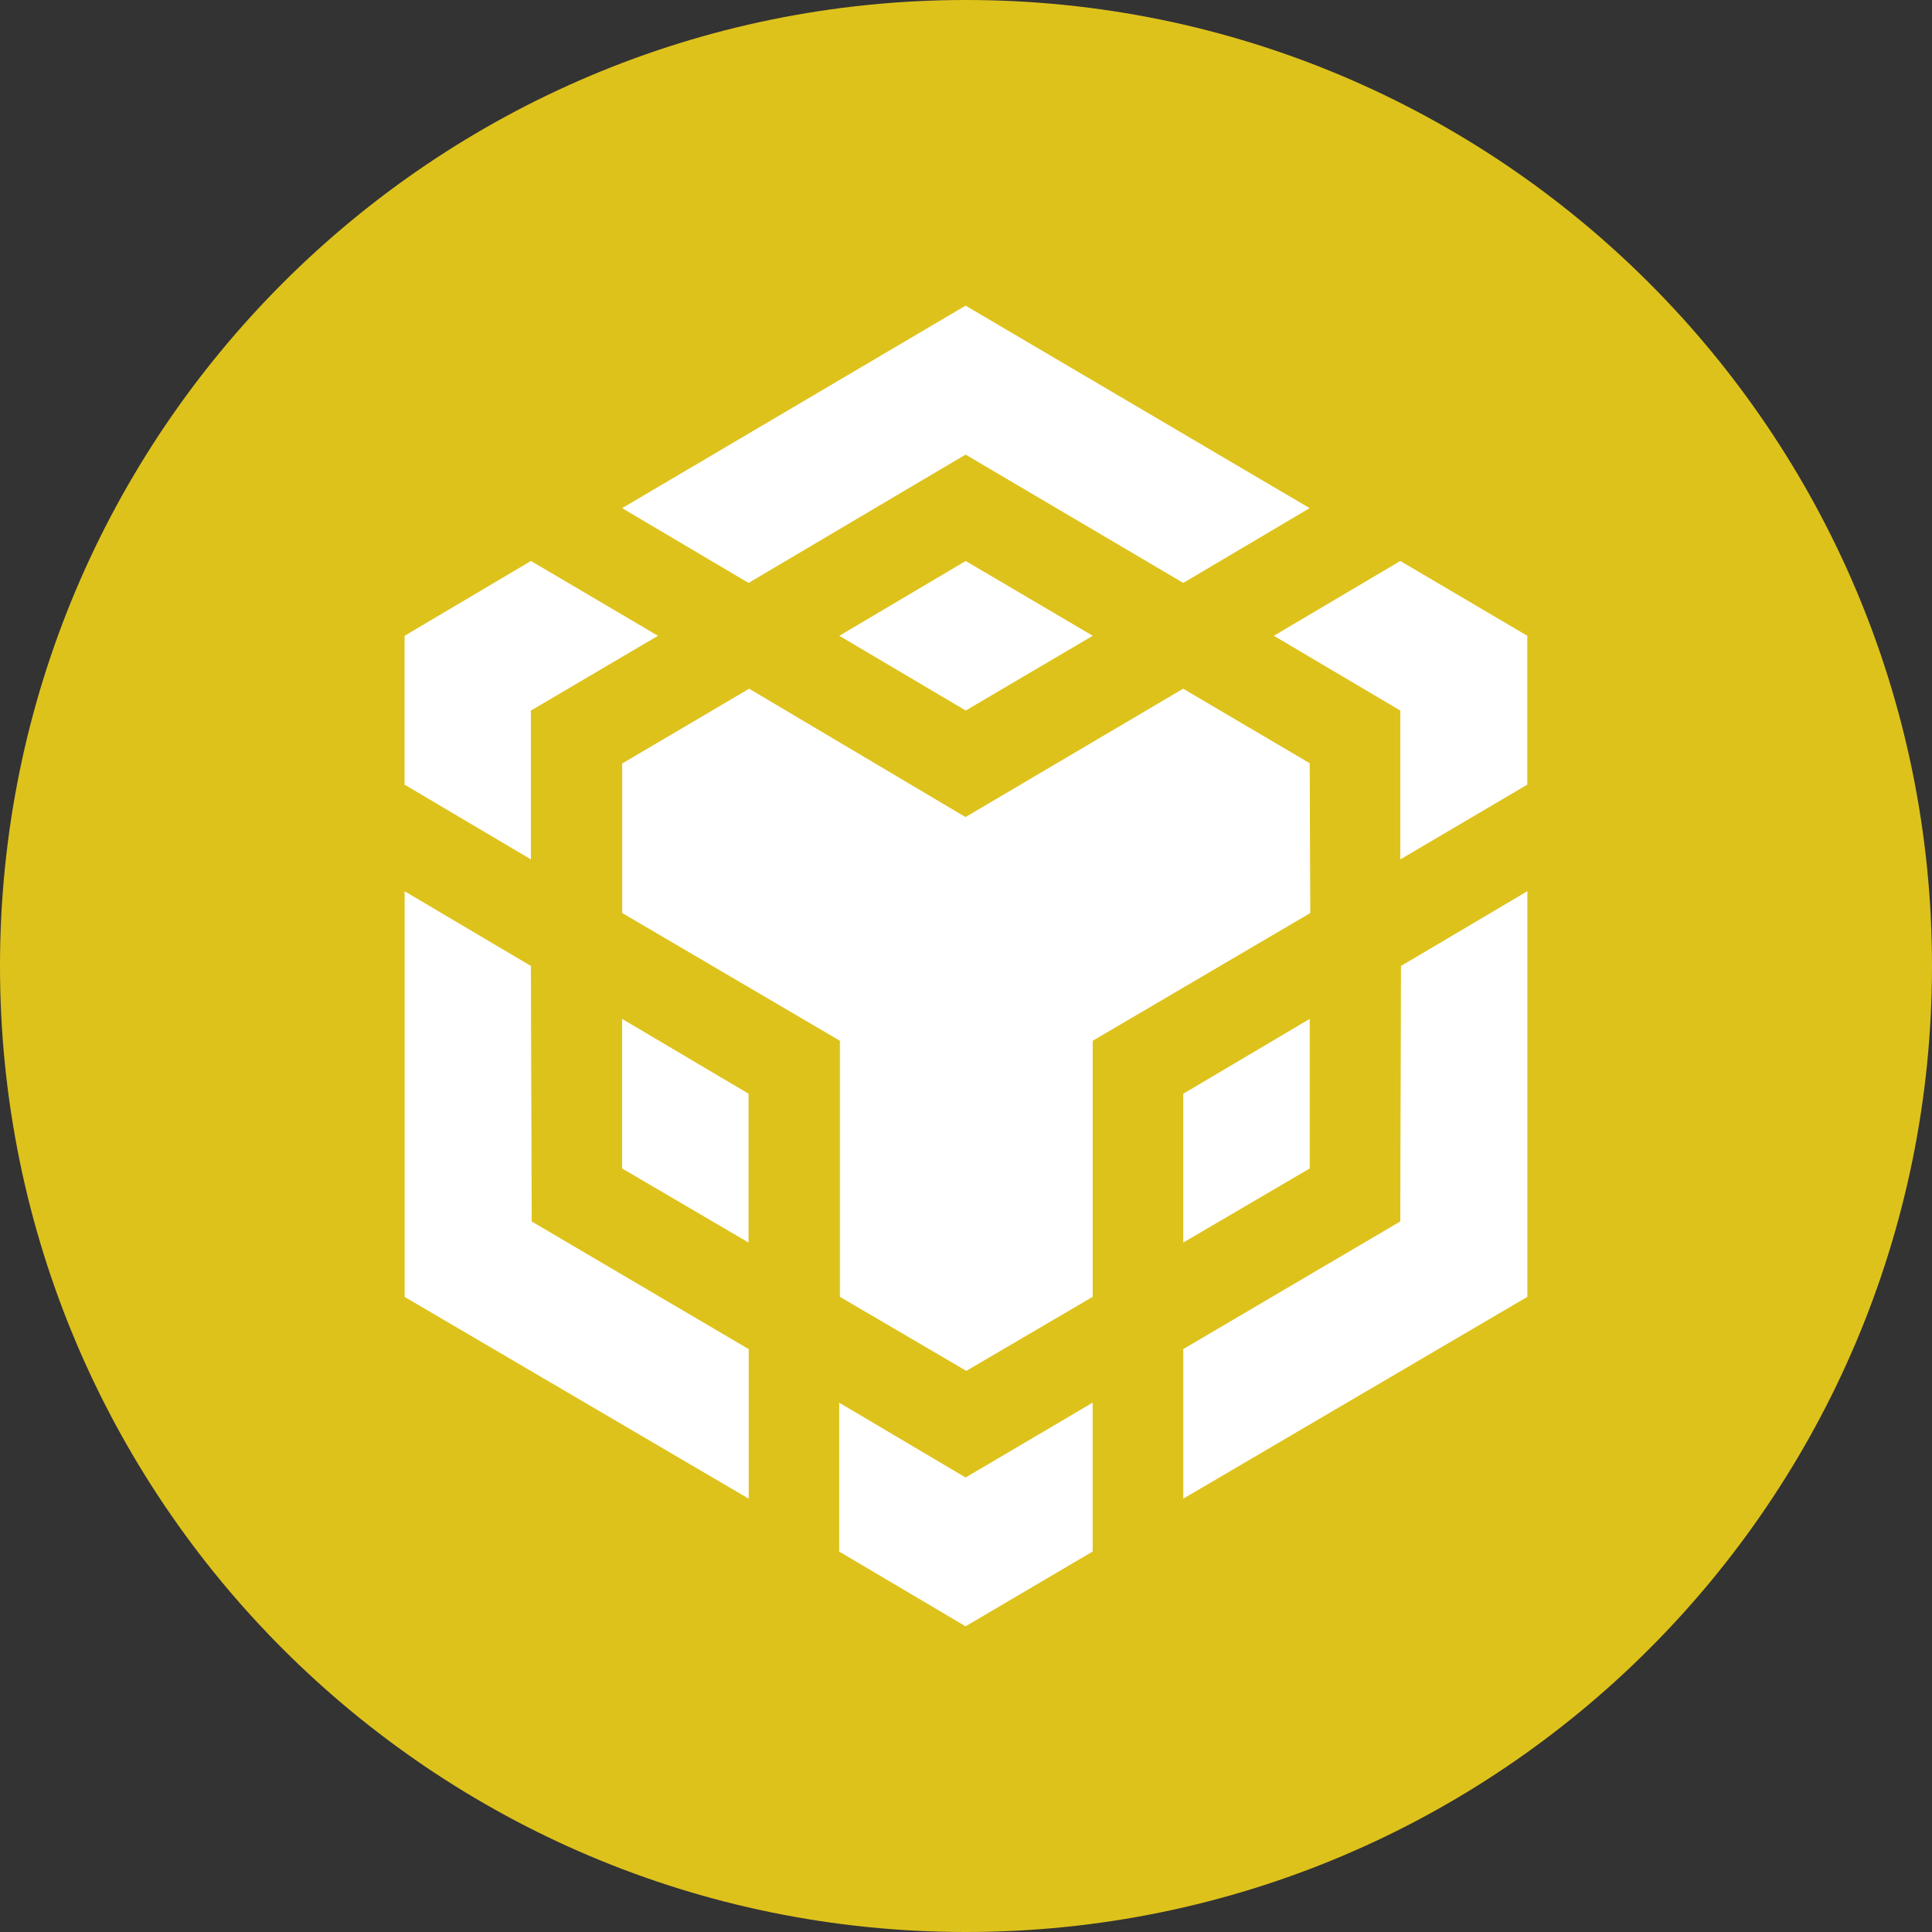 <svg width="72" height="72" viewBox="0 0 72 72" fill="none" xmlns="http://www.w3.org/2000/svg">
<rect x="0" y="0" width="72" height="72" fill="#333333" stroke="none"/>
<g clip-path="url(#clip0_0_330)">
<path fill-rule="evenodd" clip-rule="evenodd" d="M36 0C55.884 0 72 16.116 72 36C72 55.884 55.884 72 36 72C16.116 72 0 55.884 0 36C0 16.116 16.116 0 36 0Z" fill="#DEC21C"/>
<path d="M19.771 36.008L19.798 45.519V45.528L19.805 45.533L27.886 50.287V55.825L15.094 48.323V33.242L19.771 36.008ZM24.49 23.694L19.779 26.467L19.771 26.472V32.001L15.092 29.232V23.703L19.787 20.924L24.49 23.694ZM40.693 23.694L35.989 26.462L31.309 23.694L35.989 20.924L40.693 23.694Z" fill="white" stroke="white" stroke-width="0.03"/>
<path d="M40.703 57.813L35.984 60.59L31.289 57.813V52.3L35.977 55.075L35.984 55.08L35.992 55.075L40.703 52.3V57.813ZM56.906 48.32L44.114 55.823V50.284L52.192 45.533L52.199 45.528L52.2 45.519L52.225 36.008L56.906 33.239V48.32ZM27.881 40.768V46.28L23.201 43.537V37.999L27.881 40.768ZM52.2 26.472L52.192 26.467L47.503 23.694L52.185 20.924L56.903 23.703V29.232L52.2 32.001V26.472Z" fill="white" stroke="white" stroke-width="0.03"/>
<path d="M48.793 43.537L44.113 46.279V40.768L48.793 37.999V43.537Z" fill="white" stroke="white" stroke-width="0.03"/>
<path d="M48.776 18.937L44.096 21.706L35.992 16.928L35.984 16.924L35.977 16.928L27.896 21.706L23.215 18.937L35.984 11.408L48.776 18.937ZM31.315 38.778L31.308 38.773L23.203 34.017V28.462L27.918 25.684L35.974 30.463L35.981 30.468L35.989 30.463L44.093 25.684L48.791 28.45L48.792 28.454L48.816 34.017L40.714 38.773L40.706 38.778V48.32L36.011 51.071L31.315 48.32V38.778Z" fill="white" stroke="white" stroke-width="0.03"/>
</g>
<defs>
<clipPath id="clip0_0_330">
<rect width="72" height="72" fill="white"/>
</clipPath>
</defs>
</svg>
